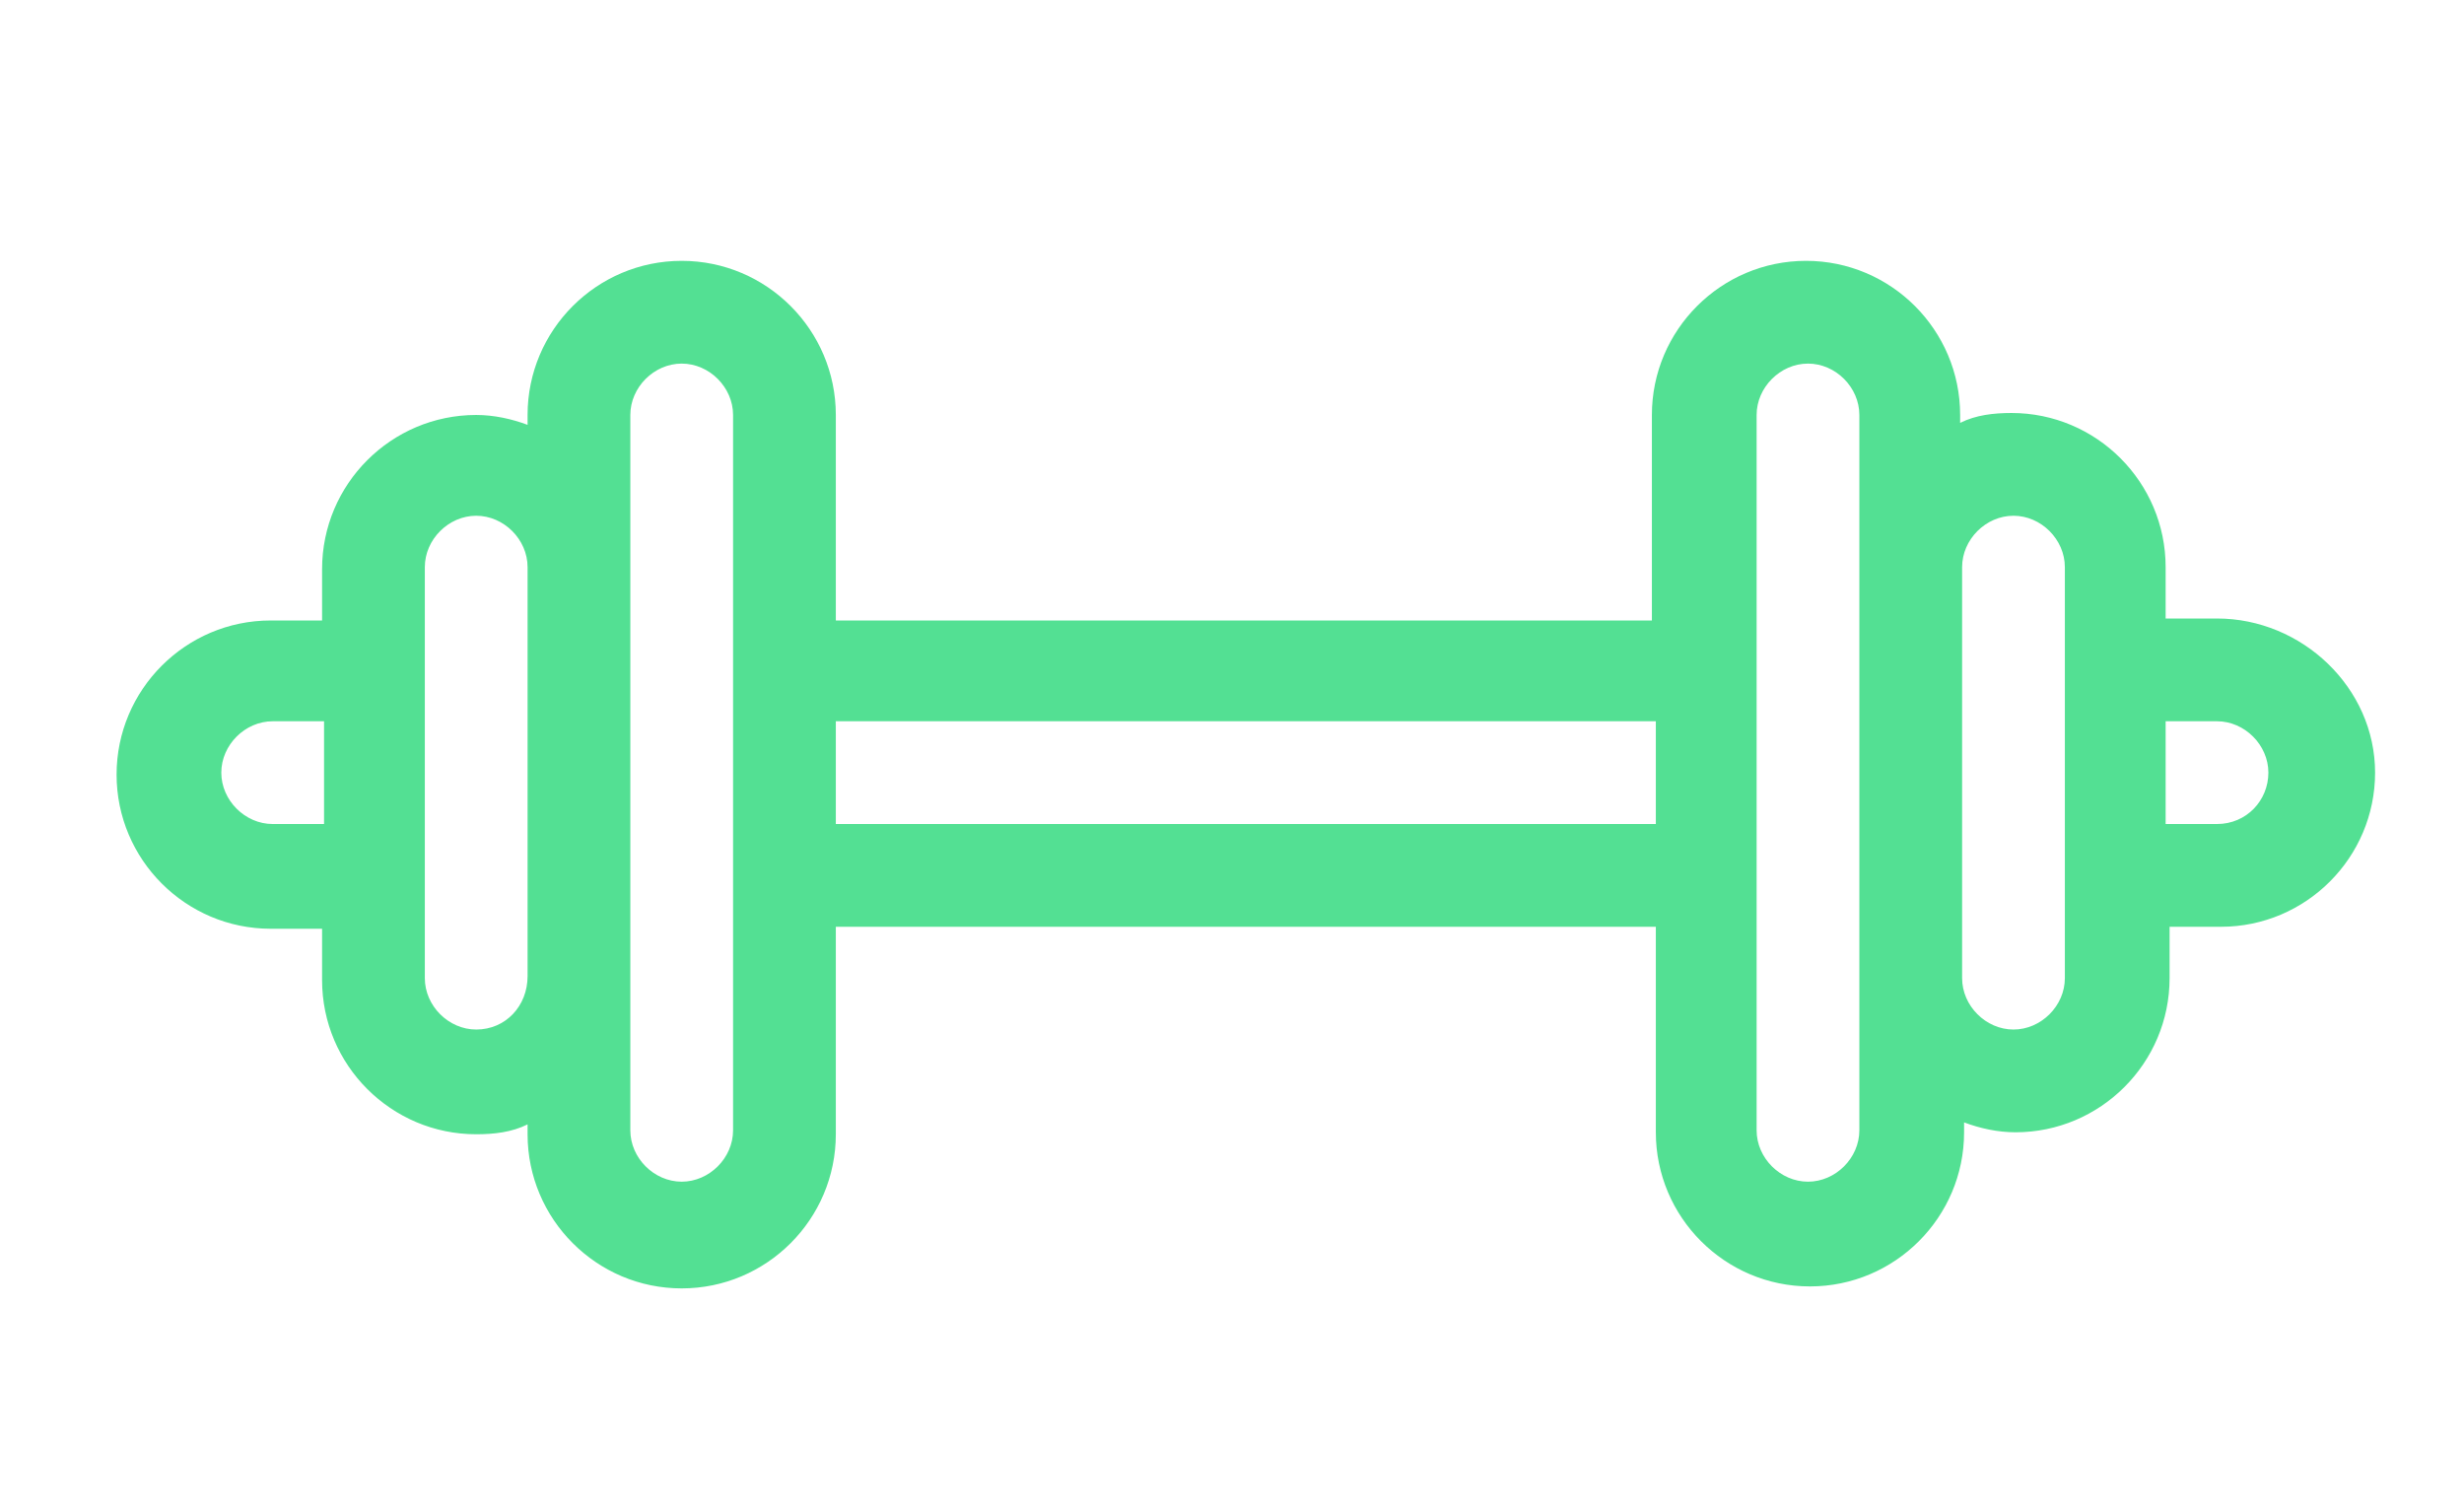 <?xml version="1.0" encoding="utf-8"?>
<!-- Generator: Adobe Illustrator 22.1.0, SVG Export Plug-In . SVG Version: 6.00 Build 0)  -->
<svg version="1.1" id="Calque_1" xmlns="http://www.w3.org/2000/svg" xmlns:xlink="http://www.w3.org/1999/xlink" x="0px" y="0px"
	 viewBox="0 0 124.7 76.5" style="enable-background:new 0 0 124.7 76.5;" xml:space="preserve">
<style type="text/css">
	.st0{fill:#53E093;}
</style>
<path class="st0" d="M112.2,31.3h-2.6v-2.6c0-4.3-3.5-7.8-7.8-7.8c-0.9,0-1.8,0.1-2.6,0.5V21c0-4.3-3.5-7.8-7.8-7.8
	s-7.8,3.5-7.8,7.8v10.4H42.3V21c0-4.3-3.5-7.8-7.8-7.8s-7.8,3.5-7.8,7.8v0.5C25.9,21.2,25,21,24.1,21c-4.3,0-7.8,3.5-7.8,7.8v2.6
	h-2.6c-4.3,0-7.8,3.5-7.8,7.8S9.4,47,13.7,47h2.6v2.6c0,4.3,3.5,7.8,7.8,7.8c0.9,0,1.8-0.1,2.6-0.5v0.5c0,4.3,3.5,7.8,7.8,7.8
	s7.8-3.5,7.8-7.8V46.9h41.5v10.4c0,4.3,3.5,7.8,7.8,7.8s7.8-3.5,7.8-7.8v-0.5c0.8,0.3,1.7,0.5,2.6,0.5c4.3,0,7.8-3.5,7.8-7.8v-2.6
	h2.6c4.3,0,7.8-3.5,7.8-7.8S116.5,31.3,112.2,31.3z M13.8,41.7c-1.4,0-2.6-1.2-2.6-2.6c0-1.4,1.2-2.6,2.6-2.6h2.6v5.2
	C16.4,41.7,13.8,41.7,13.8,41.7z M24.1,52.1c-1.4,0-2.6-1.2-2.6-2.6V28.7c0-1.4,1.2-2.6,2.6-2.6s2.6,1.2,2.6,2.6v20.7
	C26.7,50.9,25.6,52.1,24.1,52.1z M37.1,57.2c0,1.4-1.2,2.6-2.6,2.6s-2.6-1.2-2.6-2.6V21c0-1.4,1.2-2.6,2.6-2.6s2.6,1.2,2.6,2.6V57.2
	z M42.3,41.7v-5.2h41.5v5.2H42.3z M94.1,57.2c0,1.4-1.2,2.6-2.6,2.6s-2.6-1.2-2.6-2.6V21c0-1.4,1.2-2.6,2.6-2.6s2.6,1.2,2.6,2.6
	V57.2z M104.5,49.5c0,1.4-1.2,2.6-2.6,2.6s-2.6-1.2-2.6-2.6V28.7c0-1.4,1.2-2.6,2.6-2.6s2.6,1.2,2.6,2.6V49.5z M112.2,41.7h-2.6
	v-5.2h2.6c1.4,0,2.6,1.2,2.6,2.6C114.8,40.5,113.7,41.7,112.2,41.7z"/>
</svg>
